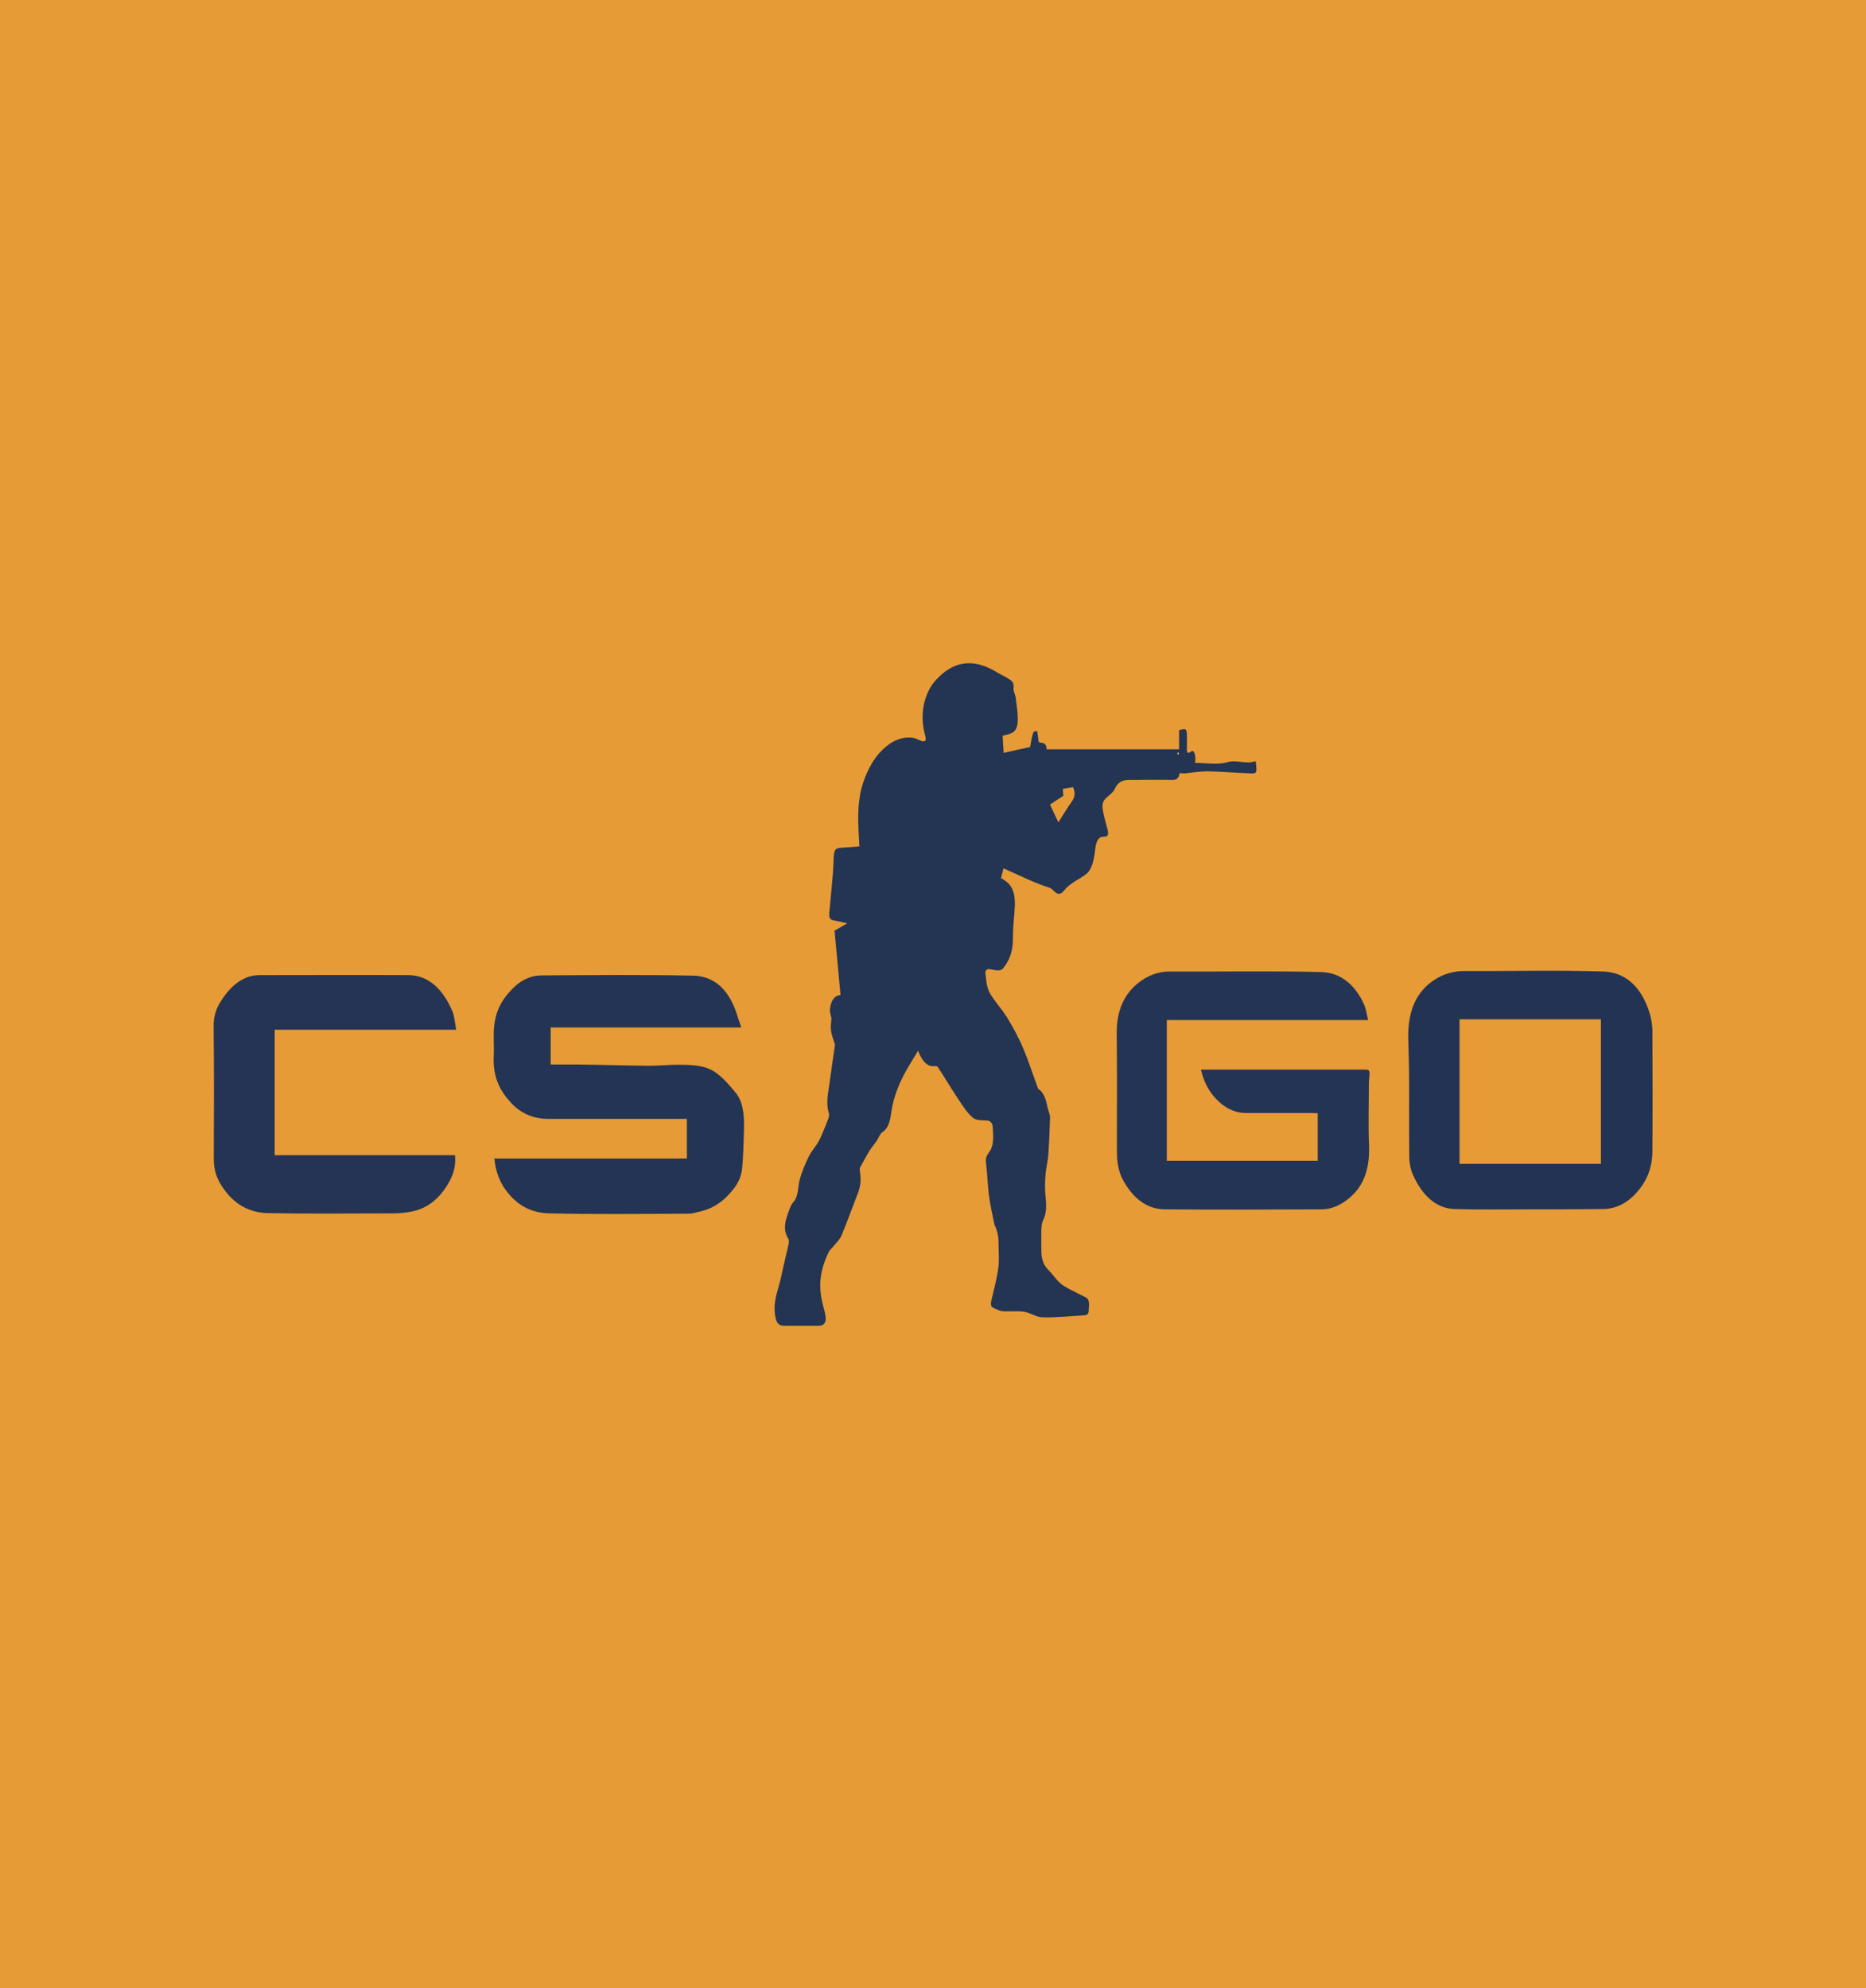 <svg width="46" height="49" viewBox="0 0 46 49" fill="none" xmlns="http://www.w3.org/2000/svg">
<path d="M46 0H0V49H46V0Z" fill="#E69B36"/>
<path d="M22.632 25.898C22.51 26.105 22.38 26.3 22.267 26.521C22.128 26.798 22.014 27.093 21.968 27.44C21.939 27.648 21.892 27.817 21.75 27.906C21.695 27.943 21.661 28.044 21.615 28.113C21.552 28.208 21.481 28.283 21.422 28.384C21.346 28.51 21.275 28.642 21.203 28.774C21.191 28.799 21.195 28.85 21.199 28.888C21.237 29.089 21.207 29.265 21.136 29.442C21.006 29.775 20.884 30.115 20.749 30.442C20.703 30.556 20.615 30.631 20.543 30.719C20.506 30.77 20.459 30.801 20.43 30.858C20.287 31.154 20.19 31.475 20.228 31.846C20.245 32.01 20.287 32.174 20.329 32.331C20.392 32.564 20.342 32.677 20.178 32.677C19.896 32.677 19.615 32.677 19.333 32.677C19.169 32.677 19.119 32.576 19.098 32.337C19.072 32.01 19.198 31.758 19.257 31.468C19.312 31.204 19.379 30.94 19.438 30.675C19.447 30.631 19.455 30.568 19.438 30.543C19.278 30.285 19.371 30.052 19.459 29.813C19.484 29.744 19.514 29.674 19.556 29.63C19.686 29.492 19.665 29.272 19.711 29.089C19.766 28.875 19.854 28.68 19.942 28.497C20.014 28.352 20.119 28.252 20.195 28.107C20.279 27.937 20.35 27.748 20.422 27.566C20.434 27.528 20.443 27.471 20.434 27.44C20.35 27.169 20.422 26.917 20.455 26.659C20.493 26.363 20.539 26.067 20.581 25.772C20.585 25.753 20.577 25.721 20.569 25.702C20.539 25.602 20.497 25.501 20.485 25.394C20.472 25.306 20.489 25.205 20.497 25.092C20.485 25.035 20.451 24.953 20.459 24.884C20.48 24.67 20.564 24.538 20.72 24.525C20.669 23.984 20.619 23.455 20.573 22.939C20.695 22.87 20.787 22.813 20.888 22.756C20.762 22.731 20.648 22.706 20.535 22.681C20.472 22.668 20.43 22.618 20.443 22.511C20.464 22.272 20.489 22.032 20.51 21.787C20.527 21.598 20.543 21.416 20.548 21.227C20.556 20.937 20.577 20.899 20.775 20.893C20.909 20.887 21.039 20.874 21.186 20.861C21.174 20.654 21.161 20.465 21.157 20.27C21.149 19.936 21.178 19.596 21.275 19.3C21.384 18.973 21.544 18.683 21.754 18.482C21.985 18.255 22.237 18.148 22.515 18.186C22.586 18.199 22.653 18.243 22.725 18.268C22.754 18.274 22.788 18.274 22.813 18.255C22.826 18.249 22.821 18.18 22.813 18.148C22.657 17.632 22.771 17.078 23.086 16.745C23.57 16.228 24.074 16.26 24.595 16.581C24.687 16.638 24.784 16.675 24.872 16.738C24.935 16.776 25.003 16.814 24.986 16.965C24.977 17.041 25.032 17.122 25.041 17.21C25.061 17.387 25.091 17.563 25.091 17.733C25.087 17.959 25.024 18.048 24.877 18.092C24.822 18.111 24.767 18.117 24.717 18.136C24.725 18.268 24.73 18.394 24.742 18.558C24.961 18.507 25.175 18.457 25.393 18.413C25.465 18.016 25.465 18.016 25.57 18.023C25.583 18.104 25.591 18.192 25.604 18.281C25.667 18.343 25.789 18.255 25.801 18.469C26.89 18.469 27.974 18.469 29.067 18.469C29.067 18.318 29.067 18.155 29.067 17.997C29.256 17.947 29.26 17.953 29.26 18.218C29.26 18.274 29.26 18.331 29.26 18.388C29.256 18.507 29.243 18.614 29.369 18.52C29.437 18.469 29.491 18.633 29.458 18.803C29.731 18.803 30.004 18.86 30.265 18.784C30.5 18.721 30.727 18.847 30.954 18.759C30.992 19.055 30.988 19.074 30.803 19.061C30.458 19.049 30.113 19.017 29.769 19.011C29.588 19.011 29.403 19.042 29.222 19.061C29.176 19.067 29.134 19.055 29.079 19.055C29.058 19.206 28.983 19.225 28.886 19.225C28.546 19.218 28.205 19.225 27.861 19.225C27.713 19.225 27.575 19.237 27.478 19.451C27.44 19.533 27.369 19.577 27.306 19.634C27.18 19.741 27.154 19.81 27.197 20.024C27.222 20.157 27.26 20.282 27.293 20.408C27.327 20.528 27.339 20.629 27.218 20.622C27.062 20.616 27.016 20.761 26.995 20.962C26.965 21.195 26.923 21.434 26.764 21.554C26.587 21.686 26.377 21.762 26.23 21.951C26.066 22.152 25.982 21.913 25.873 21.881C25.49 21.762 25.12 21.567 24.738 21.403C24.725 21.453 24.7 21.548 24.675 21.648C24.696 21.655 24.713 21.661 24.73 21.674C24.977 21.825 25.049 22.039 25.007 22.492C24.986 22.725 24.969 22.958 24.969 23.191C24.965 23.486 24.86 23.707 24.725 23.87C24.662 23.952 24.515 23.908 24.406 23.889C24.339 23.877 24.284 23.908 24.292 23.984C24.309 24.148 24.326 24.343 24.393 24.462C24.519 24.689 24.692 24.859 24.826 25.079C24.969 25.312 25.108 25.564 25.221 25.834C25.356 26.149 25.465 26.495 25.587 26.823C25.587 26.829 25.591 26.835 25.591 26.835C25.738 26.924 25.789 27.119 25.831 27.32C25.847 27.396 25.885 27.465 25.885 27.541C25.877 27.843 25.864 28.151 25.843 28.453C25.831 28.63 25.784 28.793 25.772 28.969C25.759 29.133 25.759 29.303 25.772 29.467C25.793 29.681 25.81 29.889 25.713 30.077C25.683 30.134 25.675 30.222 25.671 30.291C25.667 30.474 25.671 30.65 25.671 30.833C25.671 31.041 25.73 31.185 25.847 31.305C25.944 31.399 26.024 31.525 26.121 31.613C26.196 31.683 26.285 31.733 26.369 31.777C26.499 31.846 26.633 31.909 26.768 31.978C26.877 32.035 26.839 32.18 26.839 32.293C26.839 32.394 26.797 32.413 26.734 32.419C26.394 32.438 26.049 32.476 25.709 32.469C25.553 32.469 25.402 32.356 25.246 32.331C25.07 32.306 24.889 32.331 24.713 32.318C24.637 32.312 24.566 32.268 24.49 32.236C24.423 32.211 24.418 32.136 24.439 32.054C24.498 31.796 24.57 31.538 24.608 31.267C24.637 31.066 24.616 30.852 24.616 30.644C24.616 30.568 24.612 30.486 24.595 30.417C24.582 30.348 24.557 30.291 24.536 30.228C24.532 30.222 24.523 30.216 24.519 30.203C24.473 29.97 24.418 29.744 24.385 29.505C24.347 29.234 24.343 28.957 24.309 28.686C24.292 28.56 24.318 28.485 24.372 28.416C24.511 28.239 24.486 28 24.473 27.78C24.469 27.673 24.402 27.616 24.313 27.616C24.2 27.61 24.074 27.622 23.981 27.547C23.851 27.44 23.742 27.27 23.637 27.112C23.46 26.848 23.296 26.571 23.124 26.307C23.111 26.282 23.078 26.275 23.057 26.275C22.847 26.313 22.721 26.124 22.632 25.898ZM26.091 20.27C26.205 20.093 26.305 19.917 26.419 19.76C26.495 19.653 26.516 19.552 26.453 19.401C26.373 19.414 26.285 19.433 26.2 19.445C26.209 19.527 26.209 19.584 26.213 19.615C26.1 19.691 25.999 19.754 25.885 19.829C25.953 19.98 26.011 20.106 26.091 20.27ZM29.067 18.583C29.058 18.564 29.05 18.558 29.046 18.545C29.042 18.551 29.029 18.558 29.029 18.564C29.029 18.576 29.033 18.589 29.037 18.602C29.046 18.595 29.054 18.589 29.067 18.583Z" fill="#243453"/>
<path d="M12.188 28.554C13.785 28.554 15.357 28.554 16.933 28.554C16.933 28.227 16.933 27.912 16.933 27.578C16.887 27.578 16.849 27.578 16.807 27.578C15.71 27.578 14.617 27.578 13.521 27.578C13.193 27.578 12.877 27.477 12.604 27.188C12.344 26.911 12.146 26.571 12.171 26.036C12.184 25.784 12.155 25.52 12.184 25.274C12.23 24.852 12.424 24.576 12.655 24.349C12.869 24.135 13.109 24.041 13.361 24.041C14.601 24.034 15.836 24.022 17.076 24.047C17.551 24.053 17.954 24.324 18.173 25.023C18.198 25.111 18.232 25.192 18.274 25.325C16.685 25.325 15.134 25.325 13.575 25.325C13.575 25.633 13.575 25.935 13.575 26.237C13.781 26.237 13.991 26.237 14.201 26.237C14.802 26.244 15.399 26.263 16 26.269C16.269 26.269 16.538 26.237 16.807 26.244C17.101 26.25 17.4 26.256 17.665 26.451C17.828 26.571 17.976 26.741 18.118 26.911C18.316 27.138 18.349 27.465 18.341 27.811C18.328 28.139 18.328 28.472 18.295 28.793C18.265 29.102 18.102 29.297 17.942 29.467C17.744 29.674 17.517 29.8 17.274 29.857C17.177 29.876 17.076 29.914 16.979 29.914C15.84 29.92 14.697 29.933 13.558 29.907C13.121 29.901 12.705 29.725 12.39 29.215C12.281 29.026 12.213 28.818 12.188 28.554Z" fill="#243454"/>
<path d="M33.728 25.142C32.059 25.142 30.416 25.142 28.764 25.142C28.764 26.3 28.764 27.452 28.764 28.611C30 28.611 31.24 28.611 32.484 28.611C32.484 28.227 32.484 27.843 32.484 27.44C32.446 27.44 32.404 27.433 32.366 27.433C31.82 27.433 31.269 27.433 30.723 27.433C30.424 27.433 30.155 27.295 29.924 27.024C29.785 26.861 29.672 26.653 29.605 26.363C29.664 26.363 29.697 26.363 29.735 26.363C31.034 26.363 32.332 26.363 33.631 26.363C33.766 26.363 33.774 26.376 33.753 26.571C33.749 26.628 33.745 26.684 33.745 26.735C33.745 27.232 33.728 27.723 33.749 28.22C33.774 28.862 33.585 29.284 33.215 29.567C33.017 29.718 32.807 29.807 32.584 29.807C31.29 29.813 29.996 29.819 28.701 29.807C28.293 29.8 27.94 29.561 27.68 29.076C27.575 28.881 27.533 28.642 27.533 28.39C27.533 27.421 27.541 26.458 27.529 25.488C27.52 24.897 27.722 24.506 28.041 24.242C28.281 24.047 28.546 23.946 28.827 23.946C30.075 23.952 31.328 23.927 32.576 23.959C32.988 23.971 33.375 24.204 33.627 24.758C33.673 24.865 33.69 24.997 33.728 25.142Z" fill="#243454"/>
<path d="M37.72 29.807C37.103 29.807 36.481 29.819 35.863 29.8C35.426 29.788 35.073 29.498 34.829 28.951C34.774 28.825 34.741 28.655 34.741 28.497C34.732 27.855 34.741 27.213 34.736 26.577C34.736 26.244 34.724 25.91 34.715 25.57C34.707 24.884 34.934 24.437 35.346 24.16C35.594 23.996 35.842 23.933 36.111 23.933C37.25 23.94 38.393 23.908 39.532 23.946C40.015 23.965 40.444 24.255 40.667 24.972C40.704 25.098 40.73 25.243 40.734 25.381C40.738 26.382 40.742 27.383 40.734 28.384C40.73 28.818 40.574 29.139 40.347 29.391C40.095 29.674 39.813 29.8 39.502 29.8C38.906 29.807 38.313 29.807 37.72 29.807ZM35.98 25.123C35.98 26.313 35.98 27.496 35.98 28.686C37.14 28.686 38.305 28.686 39.465 28.686C39.465 27.496 39.465 26.307 39.465 25.123C38.296 25.123 37.136 25.123 35.98 25.123Z" fill="#233353"/>
<path d="M11.247 25.381C9.734 25.381 8.254 25.381 6.771 25.381C6.771 26.414 6.771 27.433 6.771 28.472C8.259 28.472 9.734 28.472 11.217 28.472C11.247 28.812 11.137 29.039 10.999 29.253C10.742 29.649 10.419 29.826 10.066 29.876C9.94 29.895 9.814 29.907 9.688 29.907C8.666 29.907 7.645 29.92 6.624 29.901C6.195 29.895 5.787 29.725 5.472 29.24C5.35 29.058 5.27 28.85 5.27 28.567C5.275 27.484 5.279 26.395 5.266 25.312C5.262 25.06 5.329 24.865 5.426 24.708C5.682 24.286 6.006 24.034 6.397 24.034C7.624 24.034 8.851 24.028 10.078 24.034C10.541 24.041 10.911 24.349 11.159 24.941C11.205 25.06 11.213 25.211 11.247 25.381Z" fill="#253454"/>
<path d="M29.037 18.602C29.033 18.589 29.029 18.576 29.029 18.564C29.029 18.558 29.037 18.551 29.046 18.545" fill="#FEFEFE"/>
</svg>

